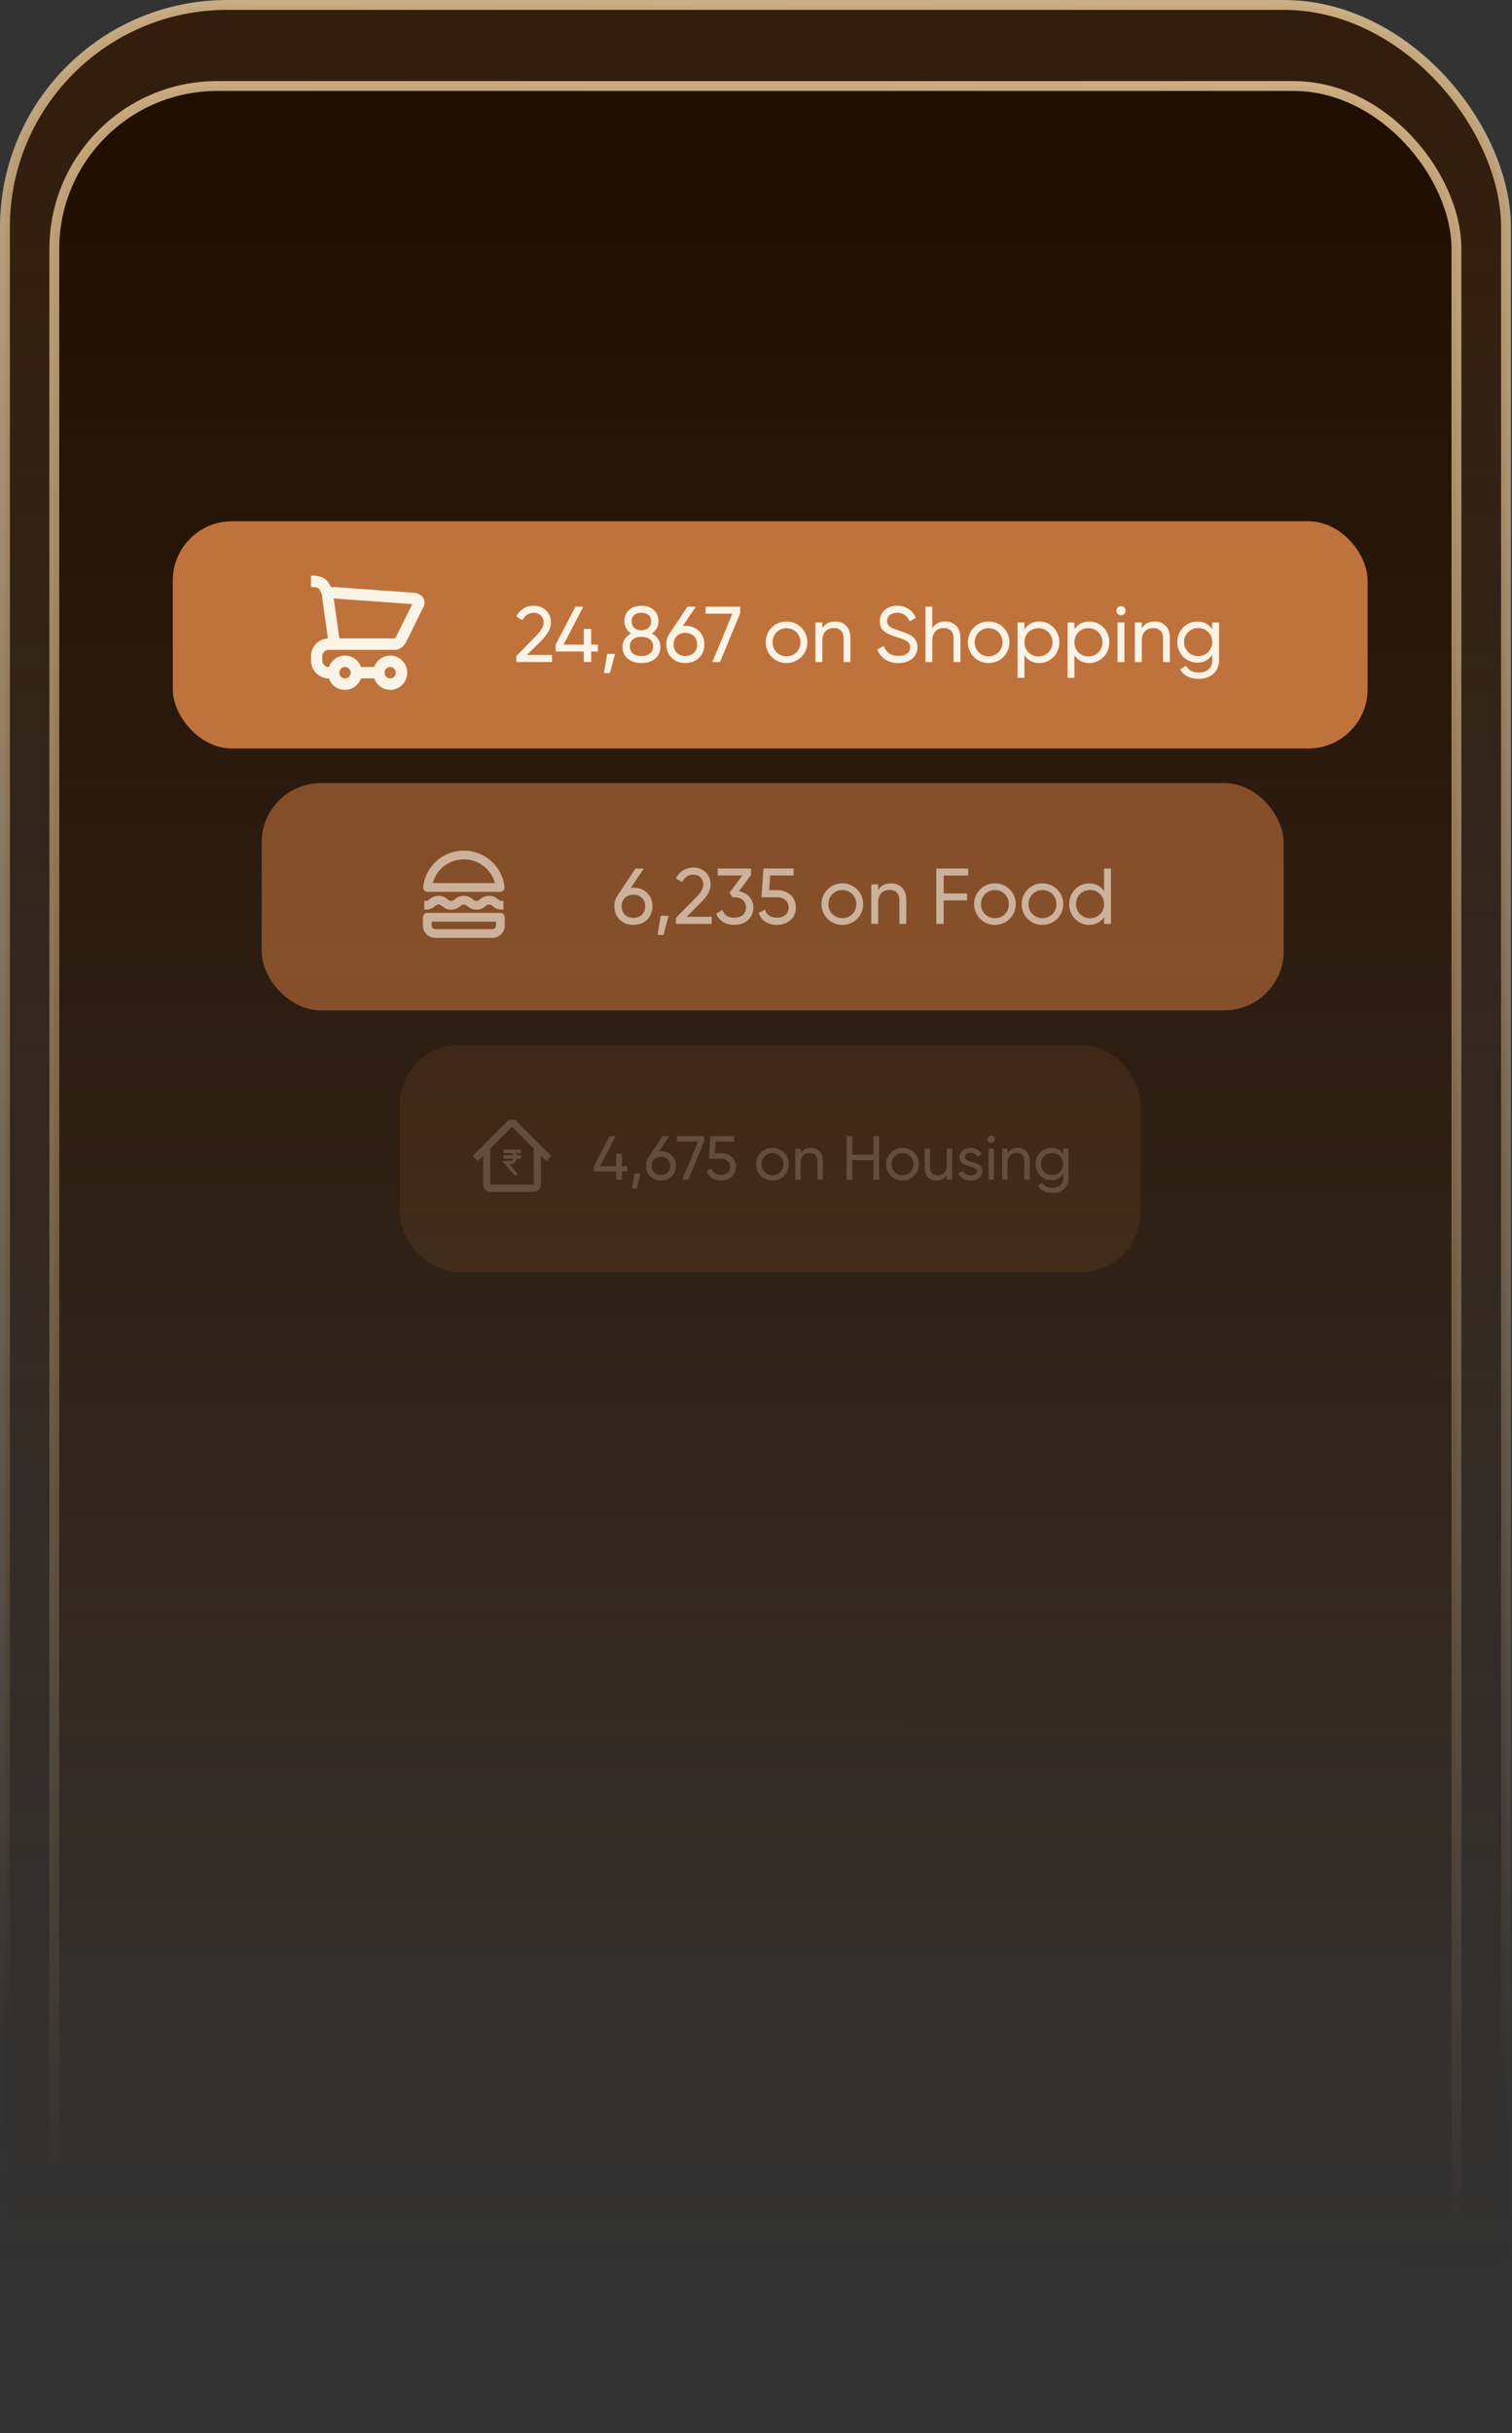 <svg width="245" height="394" viewBox="0 0 245 394" fill="none" xmlns="http://www.w3.org/2000/svg">
<rect x="0" y="0" width="245" height="394" fill="#333333" stroke="none"/>
<g clip-path="url(#clip0_10200_14370)">
<g clip-path="url(#clip1_10200_14370)">
<rect x="0.8" y="0.8" width="243.228" height="428.6" rx="36" fill="url(#paint0_linear_10200_14370)" stroke="url(#paint1_linear_10200_14370)" stroke-width="1.6"/>
<rect x="8.8" y="13.928" width="227.2" height="400.324" rx="26.4" fill="url(#paint2_linear_10200_14370)" stroke="url(#paint3_linear_10200_14370)" stroke-width="1.6"/>
</g>
<g clip-path="url(#clip2_10200_14370)">
<rect x="28" y="84.4" width="193.6" height="36.8" rx="9.6" fill="#C0723D"/>
<path fill-rule="evenodd" clip-rule="evenodd" d="M54.131 95.052C53.968 95.052 53.811 95.071 53.662 95.106C53.457 94.651 53.187 94.243 52.88 93.933C52.359 93.407 51.537 93.2 50.398 93.2V95.05C51.094 95.05 51.494 95.151 51.584 95.242C51.93 95.591 52.232 96.302 52.232 96.9L52.241 97.031L53.139 103.377C51.636 103.456 50.472 104.634 50.4 106.107L50.398 107.078C50.487 108.599 51.648 109.769 53.096 109.852L53.305 109.852C53.682 110.931 54.701 111.704 55.899 111.704C57.096 111.704 58.115 110.931 58.492 109.853H60.639C61.016 110.931 62.035 111.704 63.232 111.704C64.751 111.704 65.983 110.461 65.983 108.928C65.983 107.395 64.751 106.152 63.232 106.152C62.035 106.152 61.016 106.925 60.639 108.003H58.492C58.115 106.925 57.096 106.152 55.899 106.152C54.701 106.152 53.683 106.925 53.305 108.003H53.149C52.681 107.975 52.262 107.552 52.23 107.022L52.232 106.152C52.257 105.673 52.673 105.252 53.194 105.226L55.004 105.227L55.017 105.227H64.256L64.392 105.184C65.087 104.961 65.643 104.433 65.906 103.749L66.003 103.556L66.317 102.929C66.641 102.279 66.966 101.629 67.282 100.993C68.057 99.436 68.545 98.447 68.653 98.204C69.207 96.956 68.084 95.996 66.937 95.976L54.131 95.052ZM63.937 103.377H55.085C55.026 103.361 54.981 103.31 54.972 103.248L54.074 96.901L66.801 97.821C66.578 98.279 66.174 99.098 65.644 100.163L65.63 100.19C65.328 100.797 65.004 101.447 64.68 102.096L64.366 102.722L64.247 102.96L64.203 103.065C64.155 103.199 64.06 103.31 63.937 103.377ZM63.229 109.853C63.736 109.853 64.146 109.439 64.146 108.928C64.146 108.417 63.736 108.002 63.229 108.002C62.723 108.002 62.312 108.417 62.312 108.928C62.312 109.439 62.723 109.853 63.229 109.853ZM56.818 108.928C56.818 109.439 56.407 109.853 55.901 109.853C55.395 109.853 54.984 109.439 54.984 108.928C54.984 108.417 55.395 108.003 55.901 108.003C56.407 108.003 56.818 108.417 56.818 108.928Z" fill="#FBF3E6"/>
<path d="M83.66 107.2V106.227L86.822 103.001C87.526 102.297 88.089 101.581 88.089 100.825C88.089 99.776 87.334 99.225 86.502 99.225C85.682 99.225 85.042 99.622 84.658 100.429L83.66 99.84C84.236 98.649 85.324 98.073 86.489 98.073C87.884 98.073 89.279 99.046 89.279 100.813C89.279 101.926 88.562 102.886 87.679 103.769L85.388 106.048H89.446V107.2H83.66ZM96.879 104.384V105.497H95.791V107.2H94.601V105.497H90.031V104.384L93.244 98.24H94.524L91.311 104.384H94.601V101.849H95.791V104.384H96.879ZM99.658 105.881L98.826 108.992H97.866L98.378 105.881H99.658ZM105.609 102.566C106.467 103.001 107.004 103.769 107.004 104.742C107.004 106.419 105.686 107.366 103.932 107.366C102.192 107.366 100.873 106.419 100.873 104.742C100.873 103.769 101.411 103.001 102.268 102.566C101.616 102.157 101.168 101.491 101.168 100.608C101.168 98.892 102.524 98.073 103.932 98.073C105.353 98.073 106.71 98.892 106.71 100.608C106.71 101.491 106.262 102.157 105.609 102.566ZM103.932 99.213C103.1 99.213 102.345 99.635 102.345 100.633C102.345 101.581 103.1 102.067 103.932 102.067C104.777 102.067 105.52 101.581 105.52 100.633C105.52 99.635 104.777 99.213 103.932 99.213ZM103.932 106.227C105.033 106.227 105.827 105.702 105.827 104.665C105.827 103.641 105.033 103.117 103.932 103.117C102.844 103.117 102.051 103.641 102.051 104.665C102.051 105.702 102.844 106.227 103.932 106.227ZM111.055 101.337C112.847 101.337 114.14 102.566 114.14 104.345C114.14 106.125 112.847 107.366 111.055 107.366C109.25 107.366 107.97 106.125 107.97 104.345C107.97 103.654 108.162 103.04 108.508 102.553L111.388 98.24H112.745L110.633 101.363C110.773 101.35 110.914 101.337 111.055 101.337ZM111.055 106.227C112.169 106.227 112.962 105.485 112.962 104.345C112.962 103.219 112.169 102.477 111.055 102.477C109.929 102.477 109.148 103.206 109.148 104.345C109.148 105.485 109.929 106.227 111.055 106.227ZM114.342 98.24H119.936V99.302L116.672 107.2H115.43L118.669 99.366H114.342V98.24ZM127.44 107.366C125.571 107.366 124.073 105.894 124.073 104C124.073 102.105 125.571 100.633 127.44 100.633C129.308 100.633 130.819 102.105 130.819 104C130.819 105.894 129.308 107.366 127.44 107.366ZM127.44 106.278C128.72 106.278 129.705 105.293 129.705 104C129.705 102.707 128.72 101.721 127.44 101.721C126.172 101.721 125.187 102.707 125.187 104C125.187 105.293 126.172 106.278 127.44 106.278ZM135.319 100.633C136.816 100.633 137.802 101.632 137.802 103.27V107.2H136.688V103.334C136.688 102.285 136.087 101.696 135.101 101.696C134.077 101.696 133.245 102.297 133.245 103.808V107.2H132.132V100.8H133.245V101.721C133.719 100.966 134.423 100.633 135.319 100.633ZM145.565 107.366C143.862 107.366 142.646 106.509 142.173 105.165L143.197 104.576C143.517 105.561 144.285 106.201 145.59 106.201C146.857 106.201 147.485 105.625 147.485 104.819C147.485 103.897 146.691 103.59 145.373 103.181C143.939 102.72 142.557 102.272 142.557 100.608C142.557 98.995 143.875 98.073 145.373 98.073C146.845 98.073 147.907 98.905 148.406 100.032L147.408 100.608C147.088 99.84 146.461 99.225 145.373 99.225C144.413 99.225 143.747 99.737 143.747 100.557C143.747 101.389 144.374 101.696 145.629 102.093C147.19 102.605 148.662 103.065 148.662 104.793C148.662 106.368 147.395 107.366 145.565 107.366ZM153.144 100.633C154.641 100.633 155.627 101.632 155.627 103.27V107.2H154.513V103.334C154.513 102.285 153.912 101.696 152.926 101.696C151.902 101.696 151.07 102.297 151.07 103.808V107.2H149.957V98.24H151.07V101.721C151.544 100.966 152.248 100.633 153.144 100.633ZM160.19 107.366C158.321 107.366 156.823 105.894 156.823 104C156.823 102.105 158.321 100.633 160.19 100.633C162.058 100.633 163.569 102.105 163.569 104C163.569 105.894 162.058 107.366 160.19 107.366ZM160.19 106.278C161.47 106.278 162.455 105.293 162.455 104C162.455 102.707 161.47 101.721 160.19 101.721C158.922 101.721 157.937 102.707 157.937 104C157.937 105.293 158.922 106.278 160.19 106.278ZM168.414 100.633C170.194 100.633 171.653 102.105 171.653 104C171.653 105.894 170.194 107.366 168.414 107.366C167.326 107.366 166.507 106.88 165.995 106.099V109.76H164.882V100.8H165.995V101.901C166.507 101.12 167.326 100.633 168.414 100.633ZM168.274 106.291C169.554 106.291 170.539 105.305 170.539 104C170.539 102.694 169.554 101.709 168.274 101.709C166.981 101.709 165.995 102.694 165.995 104C165.995 105.305 166.981 106.291 168.274 106.291ZM176.514 100.633C178.294 100.633 179.753 102.105 179.753 104C179.753 105.894 178.294 107.366 176.514 107.366C175.426 107.366 174.607 106.88 174.095 106.099V109.76H172.982V100.8H174.095V101.901C174.607 101.12 175.426 100.633 176.514 100.633ZM176.374 106.291C177.654 106.291 178.639 105.305 178.639 104C178.639 102.694 177.654 101.709 176.374 101.709C175.081 101.709 174.095 102.694 174.095 104C174.095 105.305 175.081 106.291 176.374 106.291ZM181.645 99.635C181.222 99.635 180.89 99.302 180.89 98.892C180.89 98.483 181.222 98.137 181.645 98.137C182.054 98.137 182.387 98.483 182.387 98.892C182.387 99.302 182.054 99.635 181.645 99.635ZM181.082 107.2V100.8H182.195V107.2H181.082ZM187.081 100.633C188.579 100.633 189.564 101.632 189.564 103.27V107.2H188.451V103.334C188.451 102.285 187.849 101.696 186.864 101.696C185.84 101.696 185.008 102.297 185.008 103.808V107.2H183.894V100.8H185.008V101.721C185.481 100.966 186.185 100.633 187.081 100.633ZM196.431 100.8H197.532V106.931C197.532 108.928 195.932 109.926 194.268 109.926C192.834 109.926 191.759 109.376 191.234 108.365L192.207 107.814C192.501 108.416 193.039 108.889 194.293 108.889C195.625 108.889 196.431 108.134 196.431 106.931V106.022C195.919 106.803 195.1 107.302 194.025 107.302C192.207 107.302 190.761 105.83 190.761 103.961C190.761 102.105 192.207 100.633 194.025 100.633C195.1 100.633 195.919 101.12 196.431 101.901V100.8ZM194.153 106.24C195.445 106.24 196.431 105.254 196.431 103.961C196.431 102.681 195.445 101.696 194.153 101.696C192.86 101.696 191.874 102.681 191.874 103.961C191.874 105.254 192.86 106.24 194.153 106.24Z" fill="#FBF3E6"/>
<rect opacity="0.6" x="42.398" y="126.8" width="165.6" height="36.8" rx="9.6" fill="#C0723D"/>
<g opacity="0.6">
<path d="M102.639 143.737C104.431 143.737 105.723 144.966 105.723 146.745C105.723 148.524 104.431 149.766 102.639 149.766C100.834 149.766 99.554 148.524 99.554 146.745C99.554 146.054 99.746 145.44 100.091 144.953L102.971 140.64H104.328L102.216 143.763C102.357 143.75 102.498 143.737 102.639 143.737ZM102.639 148.627C103.752 148.627 104.546 147.884 104.546 146.745C104.546 145.619 103.752 144.876 102.639 144.876C101.512 144.876 100.731 145.606 100.731 146.745C100.731 147.884 101.512 148.627 102.639 148.627ZM108.342 148.281L107.51 151.392H106.55L107.062 148.281H108.342ZM109.531 149.6V148.627L112.693 145.401C113.397 144.697 113.96 143.98 113.96 143.225C113.96 142.176 113.205 141.625 112.373 141.625C111.554 141.625 110.914 142.022 110.53 142.828L109.531 142.24C110.107 141.049 111.195 140.473 112.36 140.473C113.755 140.473 115.15 141.446 115.15 143.212C115.15 144.326 114.434 145.286 113.55 146.169L111.259 148.448H115.317V149.6H109.531ZM119.74 144.313C121.033 144.556 122.07 145.465 122.07 146.95C122.07 148.768 120.611 149.766 118.998 149.766C117.679 149.766 116.515 149.152 116.054 147.948L117.052 147.36C117.321 148.192 118.025 148.601 118.998 148.601C120.073 148.601 120.879 148.012 120.879 146.95C120.879 145.875 120.073 145.286 118.998 145.286H118.691L118.217 144.556L120.291 141.753H116.31V140.64H121.686V141.689L119.74 144.313ZM125.939 144.134C127.539 144.134 128.96 145.12 128.96 146.95C128.96 148.768 127.5 149.766 125.888 149.766C124.569 149.766 123.366 149.126 122.931 147.846L123.942 147.27C124.185 148.153 124.915 148.601 125.888 148.601C126.976 148.601 127.782 148.012 127.782 146.95C127.782 145.875 126.976 145.286 125.913 145.286H123.379L123.712 140.64H128.614V141.753H124.787L124.633 144.134H125.939ZM136.486 149.766C134.617 149.766 133.119 148.294 133.119 146.4C133.119 144.505 134.617 143.033 136.486 143.033C138.354 143.033 139.865 144.505 139.865 146.4C139.865 148.294 138.354 149.766 136.486 149.766ZM136.486 148.678C137.766 148.678 138.751 147.692 138.751 146.4C138.751 145.107 137.766 144.121 136.486 144.121C135.218 144.121 134.233 145.107 134.233 146.4C134.233 147.692 135.218 148.678 136.486 148.678ZM144.365 143.033C145.862 143.033 146.848 144.032 146.848 145.67V149.6H145.734V145.734C145.734 144.684 145.133 144.096 144.147 144.096C143.123 144.096 142.291 144.697 142.291 146.208V149.6H141.178V143.2H142.291V144.121C142.765 143.366 143.469 143.033 144.365 143.033ZM156.876 141.766H152.908V144.672H156.71V145.798H152.908V149.6H151.718V140.64H156.876V141.766ZM161.211 149.766C159.342 149.766 157.844 148.294 157.844 146.4C157.844 144.505 159.342 143.033 161.211 143.033C163.079 143.033 164.59 144.505 164.59 146.4C164.59 148.294 163.079 149.766 161.211 149.766ZM161.211 148.678C162.491 148.678 163.476 147.692 163.476 146.4C163.476 145.107 162.491 144.121 161.211 144.121C159.943 144.121 158.958 145.107 158.958 146.4C158.958 147.692 159.943 148.678 161.211 148.678ZM168.911 149.766C167.042 149.766 165.544 148.294 165.544 146.4C165.544 144.505 167.042 143.033 168.911 143.033C170.779 143.033 172.29 144.505 172.29 146.4C172.29 148.294 170.779 149.766 168.911 149.766ZM168.911 148.678C170.191 148.678 171.176 147.692 171.176 146.4C171.176 145.107 170.191 144.121 168.911 144.121C167.643 144.121 166.658 145.107 166.658 146.4C166.658 147.692 167.643 148.678 168.911 148.678ZM178.902 140.64H180.015V149.6H178.902V148.499C178.39 149.28 177.571 149.766 176.483 149.766C174.703 149.766 173.244 148.294 173.244 146.4C173.244 144.505 174.703 143.033 176.483 143.033C177.571 143.033 178.39 143.52 178.902 144.3V140.64ZM176.623 148.691C177.916 148.691 178.902 147.705 178.902 146.4C178.902 145.094 177.916 144.108 176.623 144.108C175.343 144.108 174.358 145.094 174.358 146.4C174.358 147.705 175.343 148.691 176.623 148.691Z" fill="#FBF3E6"/>
</g>
<g opacity="0.6">
<path d="M69.275 144.141H81.045C81.17 144.141 81.288 144.088 81.372 143.995C81.455 143.902 81.495 143.778 81.481 143.654C81.125 140.43 78.408 138 75.16 138C71.912 138 69.195 140.431 68.839 143.654C68.825 143.778 68.865 143.902 68.948 143.995C69.031 144.088 69.15 144.141 69.275 144.141H69.275ZM75.16 138.877C77.794 138.877 80.023 140.731 80.533 143.264H69.787C70.297 140.731 72.526 138.877 75.16 138.877Z" fill="#FBF3E6" stroke="#FBF3E6" stroke-width="0.539"/>
<path d="M77.953 145.833C77.717 146.022 77.561 146.147 77.203 146.147C76.845 146.147 76.689 146.022 76.453 145.833C76.172 145.608 75.822 145.328 75.156 145.328C74.49 145.328 74.14 145.608 73.858 145.833C73.622 146.022 73.466 146.147 73.109 146.147C72.751 146.147 72.595 146.022 72.359 145.833C72.078 145.608 71.727 145.328 71.062 145.328C70.396 145.328 70.046 145.608 69.764 145.833C69.529 146.022 69.373 146.146 69.016 146.146V147.024C69.681 147.024 70.031 146.744 70.313 146.518C70.549 146.33 70.704 146.205 71.062 146.205C71.42 146.205 71.576 146.33 71.811 146.518C72.093 146.744 72.443 147.024 73.109 147.024C73.775 147.024 74.125 146.744 74.407 146.518C74.643 146.33 74.799 146.205 75.156 146.205C75.514 146.205 75.67 146.33 75.906 146.518C76.187 146.744 76.538 147.024 77.203 147.024C77.869 147.024 78.22 146.744 78.501 146.518C78.737 146.33 78.893 146.205 79.251 146.205C79.61 146.205 79.766 146.33 80.002 146.518C80.284 146.744 80.634 147.024 81.3 147.024V146.146C80.942 146.146 80.786 146.022 80.55 145.833C80.268 145.608 79.917 145.328 79.251 145.328C78.585 145.328 78.235 145.608 77.953 145.833H77.953Z" fill="#FBF3E6" stroke="#FBF3E6" stroke-width="0.539"/>
<path d="M81.081 148.09H69.236C68.993 148.09 68.797 148.287 68.797 148.529V149.845C68.797 150.813 69.584 151.6 70.552 151.6H79.764C80.732 151.6 81.519 150.813 81.519 149.845V148.529C81.519 148.287 81.323 148.09 81.081 148.09ZM80.642 149.845C80.642 150.329 80.248 150.723 79.764 150.723H70.552C70.068 150.723 69.674 150.329 69.674 149.845V148.968H80.642V149.845Z" fill="#FBF3E6" stroke="#FBF3E6" stroke-width="0.539"/>
</g>
<g opacity="0.2">
<rect opacity="0.6" x="64.797" y="169.2" width="120" height="36.8" rx="9.6" fill="#C0723D"/>
</g>
<g opacity="0.3">
<g opacity="0.6">
<path d="M101.633 188.814V189.691H100.776V191.031H99.839V189.691H96.242V188.814L98.771 183.977H99.779L97.249 188.814H99.839V186.819H100.776V188.814H101.633ZM103.82 189.993L103.165 192.441H102.41L102.813 189.993H103.82ZM107.104 186.416C108.515 186.416 109.533 187.383 109.533 188.784C109.533 190.184 108.515 191.162 107.104 191.162C105.684 191.162 104.676 190.184 104.676 188.784C104.676 188.24 104.827 187.756 105.099 187.373L107.366 183.977H108.435L106.772 186.436C106.883 186.426 106.994 186.416 107.104 186.416ZM107.104 190.265C107.981 190.265 108.606 189.68 108.606 188.784C108.606 187.897 107.981 187.312 107.104 187.312C106.218 187.312 105.603 187.887 105.603 188.784C105.603 189.68 106.218 190.265 107.104 190.265ZM109.692 183.977H114.096V184.814L111.526 191.031H110.549L113.098 184.864H109.692V183.977ZM116.866 186.728C118.126 186.728 119.245 187.504 119.245 188.945C119.245 190.376 118.096 191.162 116.826 191.162C115.788 191.162 114.841 190.658 114.498 189.65L115.294 189.197C115.486 189.892 116.06 190.245 116.826 190.245C117.683 190.245 118.317 189.781 118.317 188.945C118.317 188.098 117.683 187.635 116.846 187.635H114.851L115.113 183.977H118.972V184.854H115.96L115.839 186.728H116.866ZM125.169 191.162C123.698 191.162 122.519 190.003 122.519 188.512C122.519 187.02 123.698 185.861 125.169 185.861C126.64 185.861 127.829 187.02 127.829 188.512C127.829 190.003 126.64 191.162 125.169 191.162ZM125.169 190.305C126.177 190.305 126.953 189.529 126.953 188.512C126.953 187.494 126.177 186.718 125.169 186.718C124.172 186.718 123.396 187.494 123.396 188.512C123.396 189.529 124.172 190.305 125.169 190.305ZM131.372 185.861C132.551 185.861 133.327 186.647 133.327 187.937V191.031H132.45V187.988C132.45 187.161 131.977 186.698 131.201 186.698C130.395 186.698 129.74 187.171 129.74 188.36V191.031H128.863V185.992H129.74V186.718C130.112 186.123 130.667 185.861 131.372 185.861ZM141.524 183.977H142.451V191.031H141.524V187.857H138.098V191.031H137.161V183.977H138.098V186.97H141.524V183.977ZM146.238 191.162C144.766 191.162 143.587 190.003 143.587 188.512C143.587 187.02 144.766 185.861 146.238 185.861C147.709 185.861 148.898 187.02 148.898 188.512C148.898 190.003 147.709 191.162 146.238 191.162ZM146.238 190.305C147.245 190.305 148.021 189.529 148.021 188.512C148.021 187.494 147.245 186.718 146.238 186.718C145.24 186.718 144.464 187.494 144.464 188.512C144.464 189.529 145.24 190.305 146.238 190.305ZM153.408 185.992H154.284V191.031H153.408V190.305C153.035 190.9 152.481 191.162 151.775 191.162C150.596 191.162 149.82 190.376 149.82 189.086V185.992H150.697V189.036C150.697 189.862 151.171 190.325 151.947 190.325C152.753 190.325 153.408 189.852 153.408 188.663V185.992ZM156.365 187.353C156.365 188.431 159.186 187.796 159.186 189.65C159.186 190.587 158.38 191.162 157.302 191.162C156.294 191.162 155.589 190.678 155.297 189.983L156.053 189.55C156.214 190.033 156.677 190.335 157.302 190.335C157.836 190.335 158.3 190.144 158.3 189.65C158.3 188.572 155.478 189.187 155.478 187.363C155.478 186.476 156.244 185.861 157.262 185.861C158.088 185.861 158.753 186.254 159.076 186.909L158.34 187.323C158.149 186.869 157.705 186.678 157.262 186.678C156.808 186.678 156.365 186.899 156.365 187.353ZM160.619 185.075C160.286 185.075 160.024 184.814 160.024 184.491C160.024 184.169 160.286 183.897 160.619 183.897C160.941 183.897 161.203 184.169 161.203 184.491C161.203 184.814 160.941 185.075 160.619 185.075ZM160.175 191.031V185.992H161.052V191.031H160.175ZM164.898 185.861C166.077 185.861 166.853 186.647 166.853 187.937V191.031H165.977V187.988C165.977 187.161 165.503 186.698 164.727 186.698C163.921 186.698 163.266 187.171 163.266 188.36V191.031H162.389V185.992H163.266V186.718C163.639 186.123 164.193 185.861 164.898 185.861ZM172.259 185.992H173.125V190.819C173.125 192.391 171.866 193.177 170.556 193.177C169.427 193.177 168.581 192.744 168.168 191.948L168.934 191.514C169.165 191.988 169.589 192.361 170.576 192.361C171.624 192.361 172.259 191.766 172.259 190.819V190.104C171.856 190.718 171.211 191.111 170.364 191.111C168.934 191.111 167.795 189.953 167.795 188.481C167.795 187.02 168.934 185.861 170.364 185.861C171.211 185.861 171.856 186.244 172.259 186.859V185.992ZM170.465 190.275C171.483 190.275 172.259 189.499 172.259 188.481C172.259 187.474 171.483 186.698 170.465 186.698C169.447 186.698 168.672 187.474 168.672 188.481C168.672 189.499 169.447 190.275 170.465 190.275Z" fill="#FBF3E6"/>
</g>
<g opacity="0.6">
<path fill-rule="evenodd" clip-rule="evenodd" d="M79.448 185.969L82.963 182.455L86.477 185.969H86.475V191.824H79.448V185.969H79.448ZM78.277 187.14L77.413 188.004L76.586 187.176L82.135 181.627C82.592 181.17 83.333 181.17 83.79 181.627L89.339 187.176L88.512 188.004L87.646 187.138V191.824C87.646 192.471 87.122 192.995 86.475 192.995H79.448C78.802 192.995 78.277 192.471 78.277 191.824V187.14Z" fill="#FBF3E6"/>
<path d="M82.743 187.951H81.328L83.514 190.495L83.886 190.066L82.571 188.552H82.757C83.243 188.537 83.643 188.166 83.757 187.637H84.429V187.051H83.757C83.729 186.937 83.686 186.823 83.643 186.723H84.429V186.137H81.6V186.723H82.728C82.928 186.723 83.1 186.851 83.2 187.051H81.6V187.637H83.2C83.114 187.823 82.928 187.951 82.743 187.951H82.743Z" fill="#FBF3E6"/>
</g>
</g>
</g>
</g>
<defs>
<linearGradient id="paint0_linear_10200_14370" x1="122.414" y1="-1.7318e-08" x2="122" y2="369.5" gradientUnits="userSpaceOnUse">
<stop stop-color="#331D0C"/>
<stop offset="1" stop-color="#331D0C" stop-opacity="0"/>
</linearGradient>
<linearGradient id="paint1_linear_10200_14370" x1="141.44" y1="-89.188" x2="121.777" y2="429.254" gradientUnits="userSpaceOnUse">
<stop stop-color="#F1CE9B"/>
<stop offset="0.816" stop-color="#F1CE9B" stop-opacity="0"/>
</linearGradient>
<linearGradient id="paint2_linear_10200_14370" x1="122.4" y1="13.128" x2="122.4" y2="339.5" gradientUnits="userSpaceOnUse">
<stop stop-color="#1F0E02"/>
<stop offset="1" stop-color="#331D0C" stop-opacity="0"/>
</linearGradient>
<linearGradient id="paint3_linear_10200_14370" x1="140.181" y1="-70.198" x2="123.987" y2="356.886" gradientUnits="userSpaceOnUse">
<stop stop-color="#F1CE9B"/>
<stop offset="1" stop-color="#F1CE9B" stop-opacity="0"/>
</linearGradient>
<clipPath id="clip0_10200_14370">
<rect width="245" height="394" fill="white"/>
</clipPath>
<clipPath id="clip1_10200_14370">
<rect width="245" height="394" fill="white"/>
</clipPath>
<clipPath id="clip2_10200_14370">
<rect width="207" height="127" fill="white" transform="translate(21 81)"/>
</clipPath>
</defs>
</svg>
